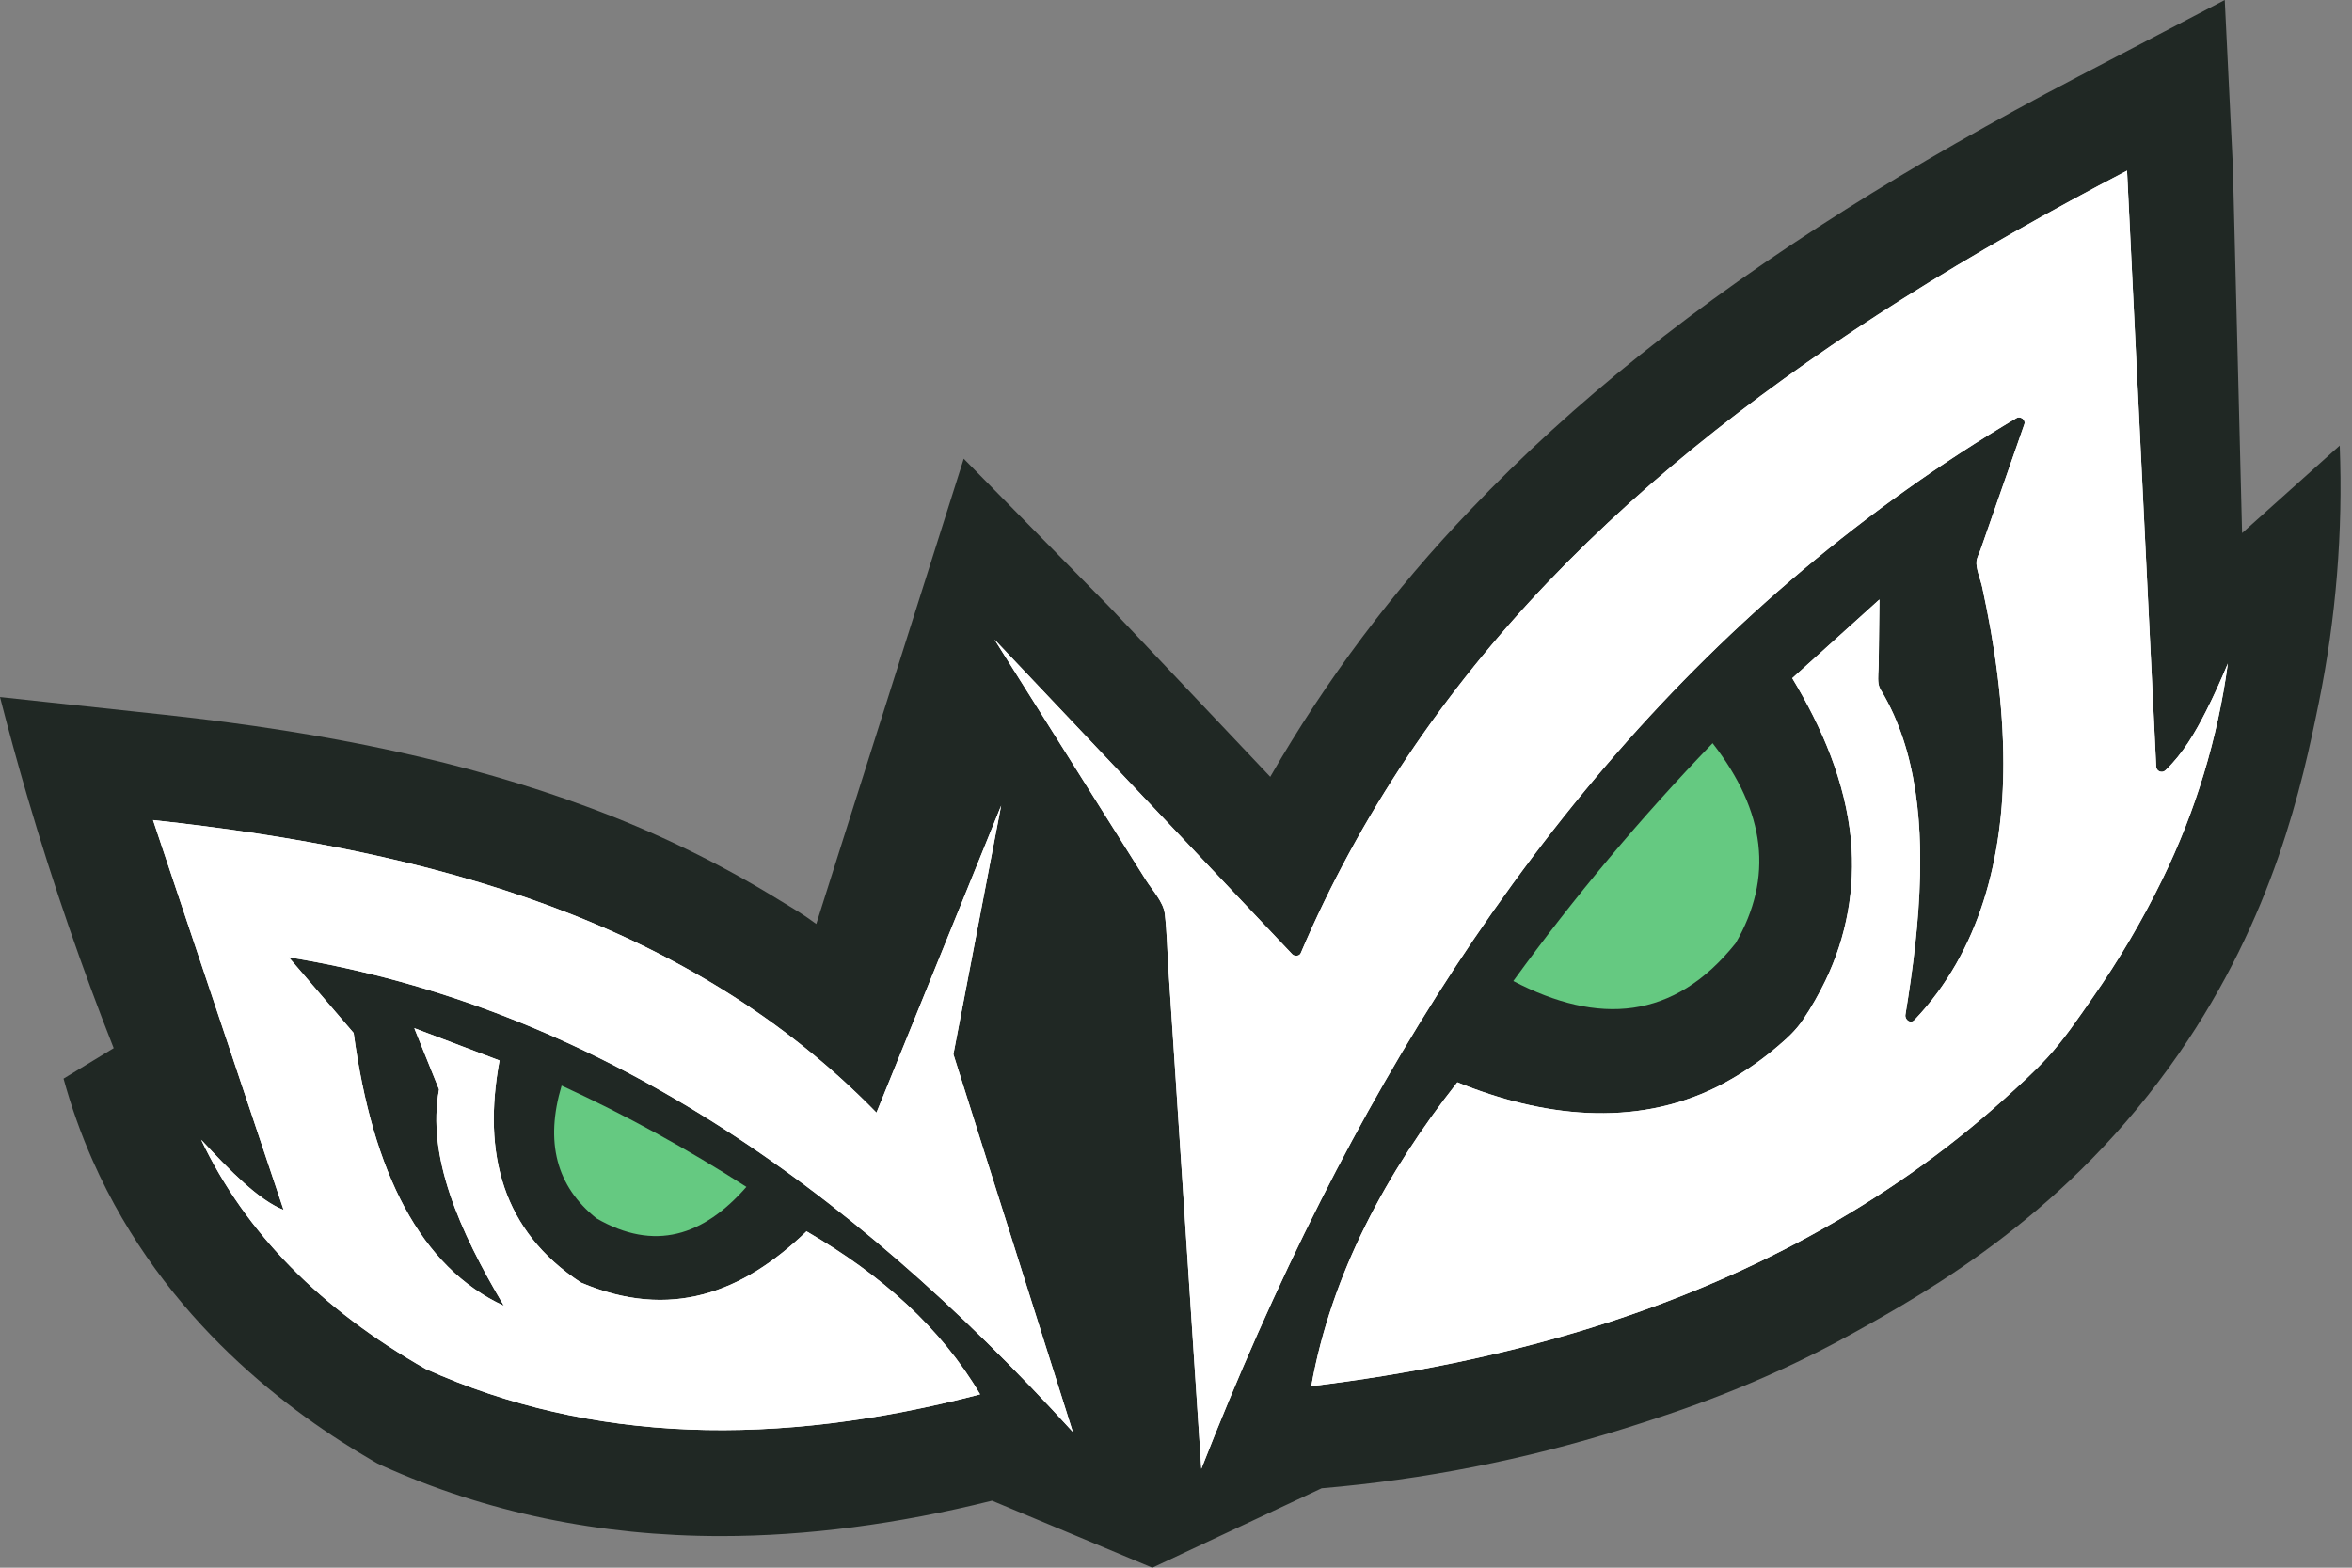 <svg width="96" height="64" viewBox="0 0 96 64" fill="none" xmlns="http://www.w3.org/2000/svg">
<rect x="0" y="0" width="96" height="64" fill="#808080" stroke="none"/>
<path d="M91.514 21.762L91.136 6.756L90.806 0L84.812 3.134C81.298 4.971 78.192 6.746 75.318 8.562C69.2 12.426 64.196 16.428 60.035 20.794C56.873 24.088 54.124 27.755 51.847 31.713L49.313 29.034L46.806 26.386L45.269 24.762L39.336 18.727L33.317 37.72C32.611 37.208 32.59 37.231 31.843 36.766C29.347 35.227 26.704 33.943 23.951 32.932C19.111 31.135 13.471 29.907 6.709 29.179L0 28.457C0.341 29.79 0.713 31.149 1.118 32.532C2.194 36.199 3.389 39.621 4.64 42.79L2.593 44.034C2.907 45.181 3.306 46.302 3.787 47.389C6.7 53.963 11.952 57.742 15.225 59.641L15.402 59.743L15.588 59.831C19.825 61.742 24.481 62.711 29.423 62.711C32.919 62.711 36.64 62.224 40.49 61.264L47.035 64L53.945 60.758C58.115 60.403 62.235 59.592 66.229 58.341C68.335 57.68 71.682 56.611 75.562 54.466C78.873 52.634 84.472 49.457 88.931 43.015C92.815 37.404 93.97 32.008 94.647 28.683C95.349 25.232 95.635 21.709 95.499 18.19L91.514 21.762Z" fill="#202824"/>
<path d="M6.246 33.48C17.69 34.715 28.158 37.619 35.774 45.424L40.863 32.889L38.914 43.04L43.788 58.456C34.563 48.32 24.191 41.11 11.786 39.08L14.434 42.17C15.209 47.893 17.171 51.741 20.569 53.31C18.73 50.213 17.414 47.198 17.92 44.476L16.91 41.974L20.389 43.294C19.683 47.111 20.512 50.258 23.711 52.36C27.359 53.91 30.317 52.781 32.919 50.269C35.982 52.048 38.416 54.22 40.004 56.923C31.722 59.089 24.123 58.93 17.374 55.886C13.11 53.456 10.03 50.351 8.21 46.529C9.398 47.809 10.569 49.001 11.576 49.395L6.246 33.48Z" fill="white"/>
<path d="M81.811 44.859C82.403 44.324 83.003 43.782 83.545 43.197C84.237 42.448 84.828 41.568 85.41 40.733C86.485 39.198 87.438 37.582 88.26 35.898C89.615 33.123 90.518 30.148 90.933 27.087C90.657 27.744 90.368 28.396 90.045 29.029C89.604 29.899 89.098 30.771 88.385 31.449C88.354 31.479 88.314 31.499 88.272 31.507C88.23 31.515 88.186 31.51 88.146 31.494C88.106 31.477 88.072 31.45 88.047 31.414C88.023 31.379 88.009 31.337 88.008 31.294L87.86 28.259C87.642 23.827 87.426 19.395 87.209 14.961C87.078 12.297 86.948 9.631 86.818 6.966C83.691 8.6 80.614 10.332 77.63 12.217C72.403 15.519 67.443 19.297 63.166 23.781C58.951 28.195 55.486 33.287 53.092 38.911C53.037 39.042 52.834 39.05 52.745 38.956L51.052 37.166L43.666 29.357L40.593 26.11L41.284 27.208L44.224 31.88L46.775 35.933C47.025 36.33 47.488 36.822 47.543 37.303C47.632 38.07 47.645 38.853 47.695 39.622L47.995 44.163C48.236 47.84 48.477 51.518 48.719 55.197C48.823 56.786 48.928 58.375 49.033 59.964C50.495 56.235 52.108 52.565 53.918 48.991C57.219 42.468 61.184 36.257 65.993 30.738C70.679 25.361 76.164 20.706 82.303 17.068C82.462 16.973 82.692 17.131 82.627 17.317C82.236 18.439 81.844 19.561 81.452 20.683L80.841 22.433C80.791 22.578 80.693 22.755 80.675 22.908C80.641 23.205 80.838 23.65 80.906 23.967C81.42 26.328 81.768 28.744 81.77 31.164C81.774 34.969 80.826 38.824 78.141 41.64C77.976 41.817 77.739 41.627 77.772 41.425C78.082 39.538 78.324 37.635 78.368 35.721C78.401 34.206 78.314 32.675 77.966 31.196C77.807 30.501 77.582 29.823 77.293 29.172C77.146 28.845 76.981 28.527 76.799 28.219C76.734 28.125 76.691 28.018 76.672 27.906C76.638 27.654 76.678 27.37 76.681 27.117L76.696 25.784C76.701 25.348 76.706 24.911 76.711 24.474L73.153 27.687C74.371 29.704 75.321 31.919 75.55 34.283C75.733 36.259 75.372 38.248 74.507 40.034C74.241 40.586 73.936 41.119 73.594 41.628C73.296 42.075 72.921 42.409 72.512 42.754C71.77 43.386 70.957 43.928 70.088 44.368C66.679 46.064 62.9 45.575 59.484 44.185C56.612 47.83 54.344 51.988 53.521 56.588C57.389 56.119 61.225 55.361 64.947 54.204C71.141 52.285 76.985 49.219 81.811 44.859Z" fill="white"/>
<path d="M22.923 44.319C25.531 45.519 28.051 46.901 30.465 48.454C28.714 50.455 26.716 51.109 24.346 49.739C22.704 48.429 22.238 46.619 22.923 44.319Z" fill="#65C981"/>
<path d="M69.902 30.341C66.966 33.384 64.248 36.628 61.767 40.051C65.24 41.861 68.323 41.655 70.841 38.508C72.395 35.831 72.073 33.131 69.902 30.341Z" fill="#65C981"/>
<path d="M6.246 33.48C17.69 34.715 28.158 37.619 35.774 45.424L40.863 32.889L38.914 43.04L43.788 58.456C34.563 48.32 24.191 41.11 11.786 39.08L14.434 42.17C15.209 47.893 17.171 51.741 20.569 53.31C18.73 50.213 17.414 47.198 17.92 44.476L16.91 41.974L20.389 43.294C19.683 47.111 20.512 50.258 23.711 52.36C27.359 53.91 30.317 52.781 32.919 50.269C35.982 52.048 38.416 54.22 40.004 56.923C31.722 59.089 24.123 58.93 17.374 55.886C13.11 53.456 10.03 50.351 8.21 46.529C9.398 47.809 10.569 49.001 11.576 49.395L6.246 33.48Z" fill="white"/>
<path d="M81.811 44.859C82.403 44.324 83.003 43.782 83.545 43.197C84.237 42.448 84.828 41.568 85.41 40.733C86.485 39.198 87.438 37.582 88.26 35.898C89.615 33.123 90.518 30.148 90.933 27.087C90.657 27.744 90.368 28.396 90.045 29.029C89.604 29.899 89.098 30.771 88.385 31.449C88.354 31.479 88.314 31.499 88.272 31.507C88.23 31.515 88.186 31.51 88.146 31.494C88.106 31.477 88.072 31.45 88.047 31.414C88.023 31.379 88.009 31.337 88.008 31.294L87.86 28.259C87.642 23.827 87.426 19.395 87.209 14.961C87.078 12.297 86.948 9.631 86.818 6.966C83.691 8.6 80.614 10.332 77.63 12.217C72.403 15.519 67.443 19.297 63.166 23.781C58.951 28.195 55.486 33.287 53.092 38.911C53.037 39.042 52.834 39.05 52.745 38.956L51.052 37.166L43.666 29.357L40.593 26.11L41.284 27.208L44.224 31.88L46.775 35.933C47.025 36.33 47.488 36.822 47.543 37.303C47.632 38.07 47.645 38.853 47.695 39.622L47.995 44.163C48.236 47.84 48.477 51.518 48.719 55.197C48.823 56.786 48.928 58.375 49.033 59.964C50.495 56.235 52.108 52.565 53.918 48.991C57.219 42.468 61.184 36.257 65.993 30.738C70.679 25.361 76.164 20.706 82.303 17.068C82.462 16.973 82.692 17.131 82.627 17.317C82.236 18.439 81.844 19.561 81.452 20.683L80.841 22.433C80.791 22.578 80.693 22.755 80.675 22.908C80.641 23.205 80.838 23.65 80.906 23.967C81.42 26.328 81.768 28.744 81.77 31.164C81.774 34.969 80.826 38.824 78.141 41.64C77.976 41.817 77.739 41.627 77.772 41.425C78.082 39.538 78.324 37.635 78.368 35.721C78.401 34.206 78.314 32.675 77.966 31.196C77.807 30.501 77.582 29.823 77.293 29.172C77.146 28.845 76.981 28.527 76.799 28.219C76.734 28.125 76.691 28.018 76.672 27.906C76.638 27.654 76.678 27.37 76.681 27.117L76.696 25.784C76.701 25.348 76.706 24.911 76.711 24.474L73.153 27.687C74.371 29.704 75.321 31.919 75.55 34.283C75.733 36.259 75.372 38.248 74.507 40.034C74.241 40.586 73.936 41.119 73.594 41.628C73.296 42.075 72.921 42.409 72.512 42.754C71.77 43.386 70.957 43.928 70.088 44.368C66.679 46.064 62.9 45.575 59.484 44.185C56.612 47.83 54.344 51.988 53.521 56.588C57.389 56.119 61.225 55.361 64.947 54.204C71.141 52.285 76.985 49.219 81.811 44.859Z" fill="white"/>
</svg>
